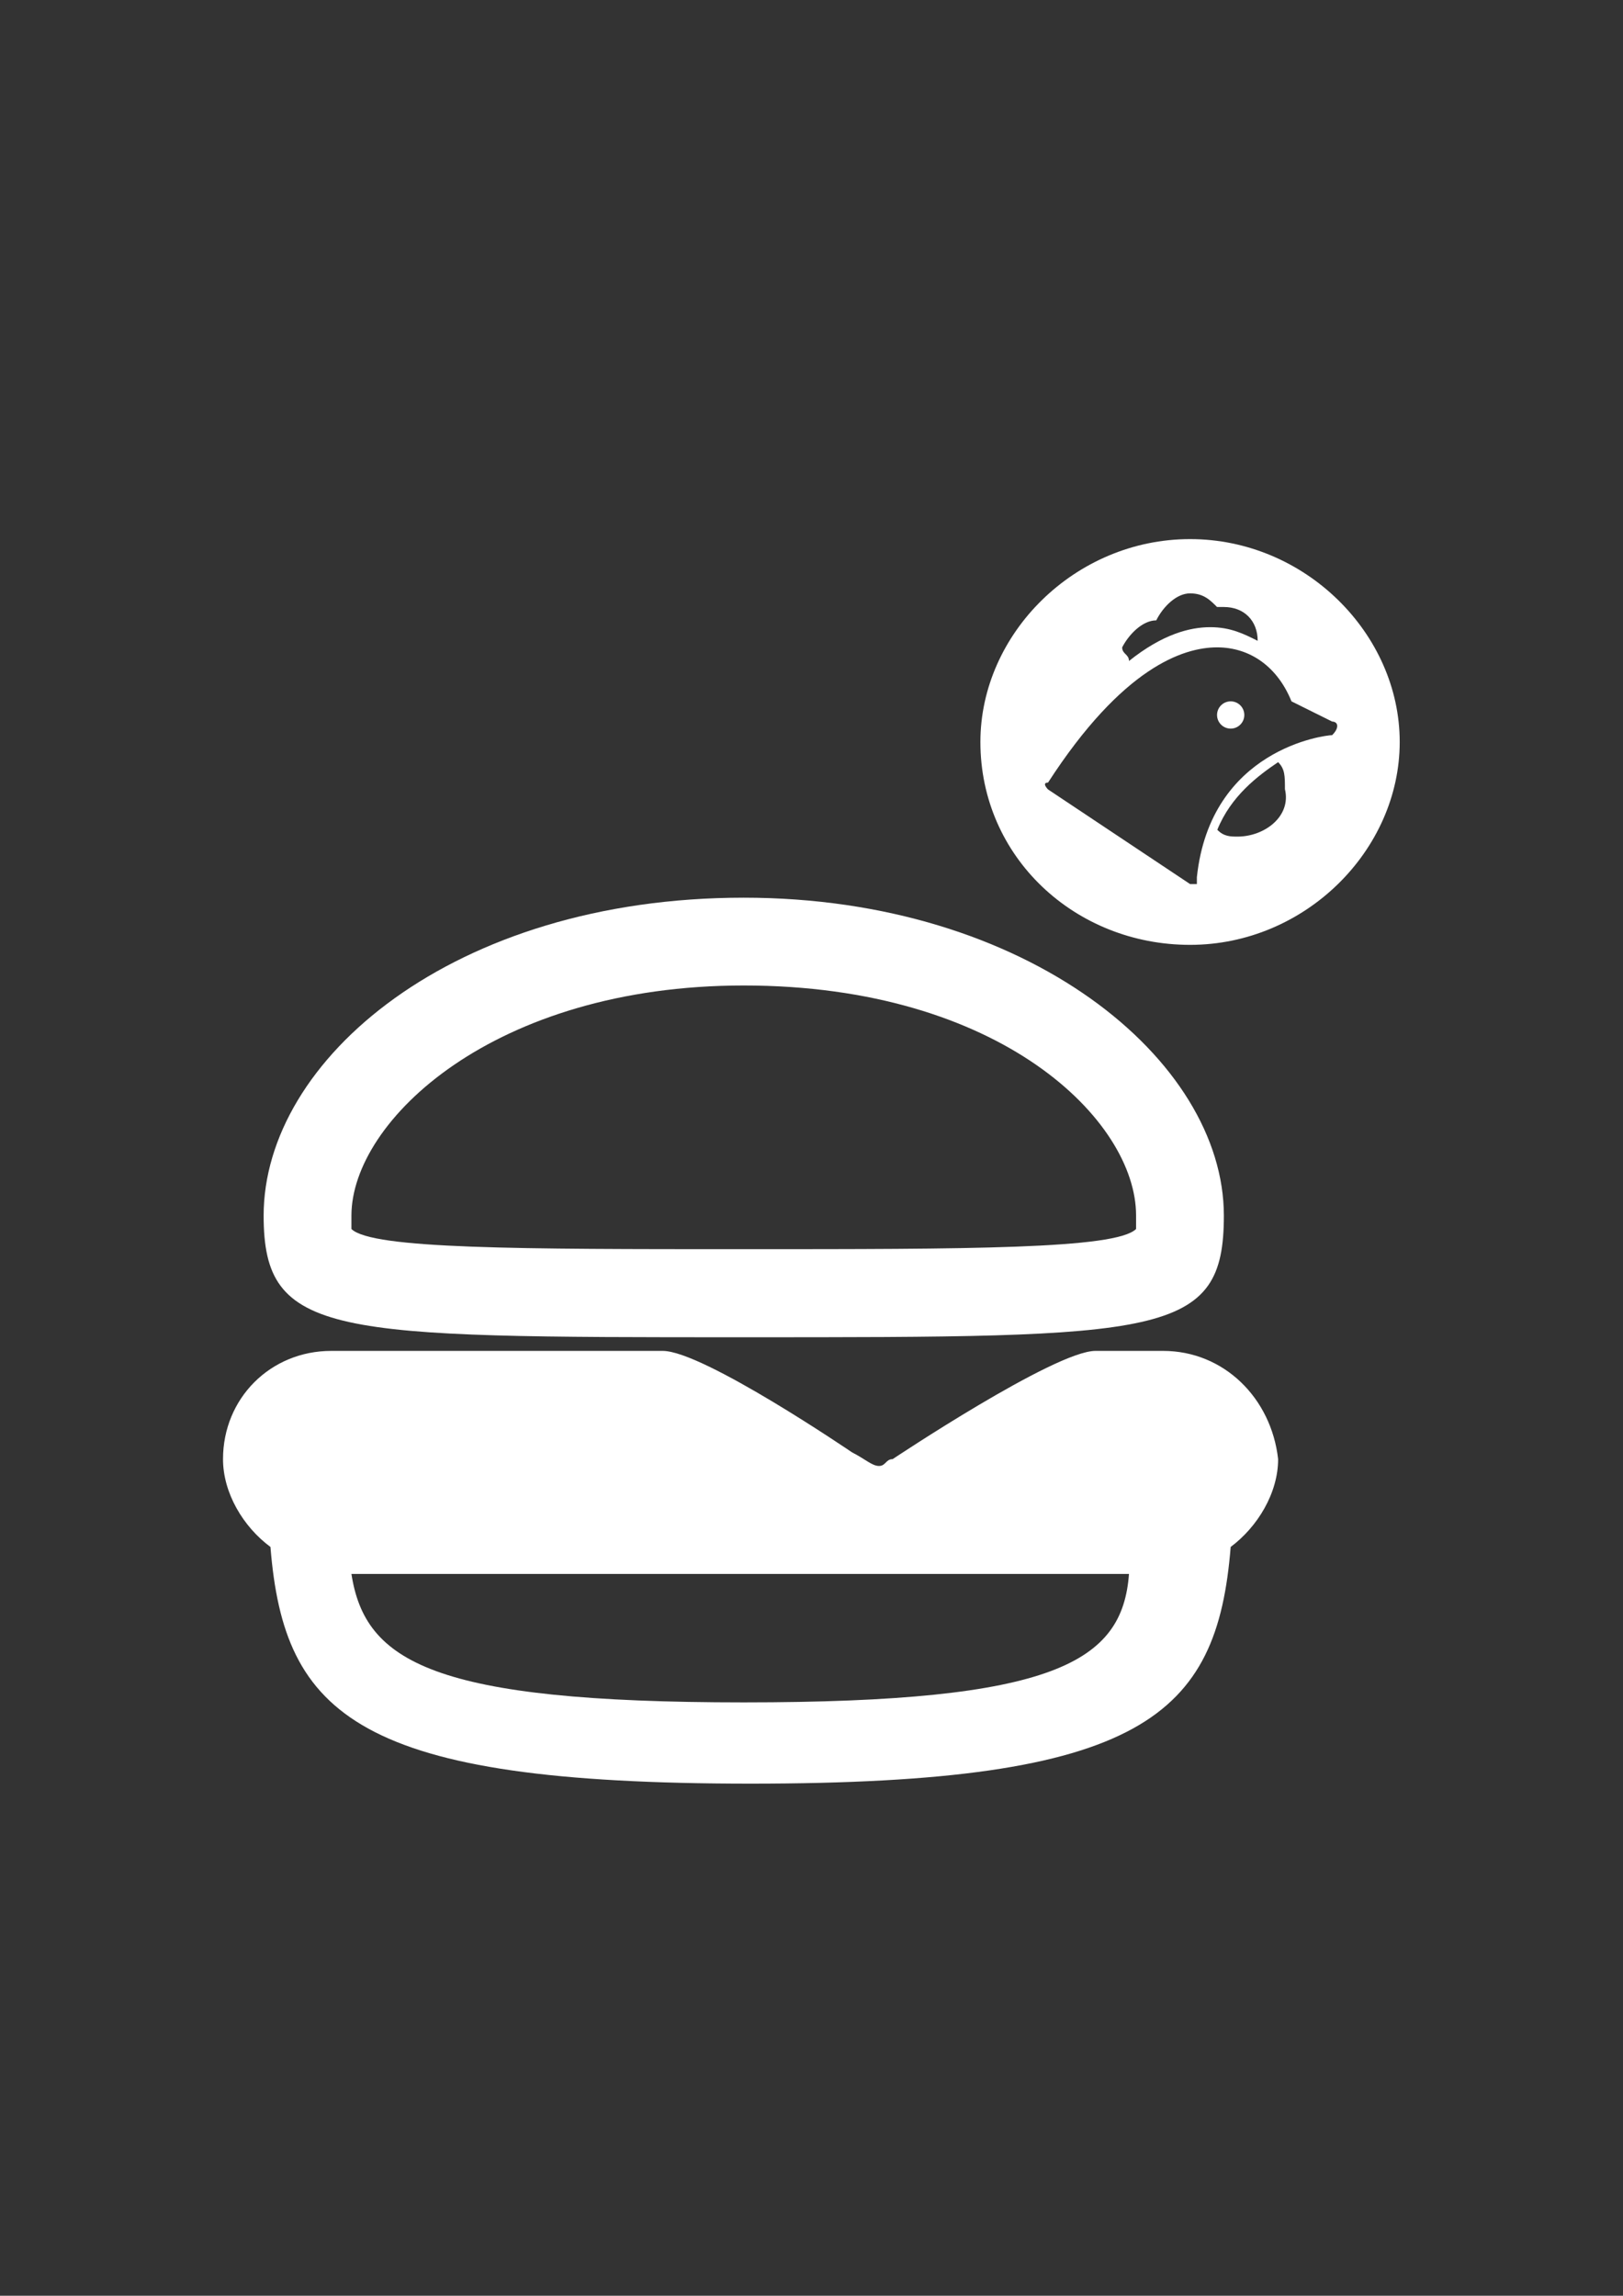 <?xml version="1.0" encoding="utf-8"?>
<!-- Generator: Adobe Illustrator 18.0.0, SVG Export Plug-In . SVG Version: 6.00 Build 0)  -->
<!DOCTYPE svg PUBLIC "-//W3C//DTD SVG 1.1//EN" "http://www.w3.org/Graphics/SVG/1.1/DTD/svg11.dtd">
<svg version="1.1" id="Capa_1" xmlns="http://www.w3.org/2000/svg" xmlns:xlink="http://www.w3.org/1999/xlink" x="0px" y="0px"
	 viewBox="0 0 595.3 841.9" enable-background="new 0 0 595.3 841.9" xml:space="preserve">
<rect x="0" y="0" width="595.3" height="841.9" fill="#333333" stroke="none"/>
<g id="guia" display="none">
</g>
<g id="guia2">
</g>
<g id="Capa_3">
	<g id="Capa_3_1_">
		<g>
			<path fill="#FFFFFF" d="M272.8,490.4c153.8,0,176.1,0,176.1-44.6c0-57-71.9-116.6-176.1-116.6c-106.7,0-176.1,59.5-176.1,116.6
				C96.7,490.4,121.5,490.4,272.8,490.4z M272.8,361.4c94.3,0,143.9,49.6,143.9,84.3c0,5,0,5,0,5l0,0c-7.4,7.4-62,7.4-143.9,7.4
				s-136.4,0-143.9-7.4c0,0,0-2.5,0-5C129,411,181.1,361.4,272.8,361.4z"/>
			<path fill="#FFFFFF" d="M426.6,495.4h-24.8c-14.9,0-74.4,39.7-74.4,39.7c-2.5,0-2.5,2.5-5,2.5c-2.5,0-5-2.5-9.9-5
				c0,0-54.6-37.2-69.4-37.2H121.5c-22.3,0-39.7,17.4-39.7,39.7c0,12.4,7.4,24.8,17.4,32.2c5,62,32.2,86.8,176.1,86.8
				s171.1-24.8,176.1-86.8c9.9-7.4,17.4-19.8,17.4-32.2C466.3,512.7,448.9,495.4,426.6,495.4z M272.8,624.3
				c-114.1,0-138.9-14.9-143.9-47.1h285.2C411.7,609.5,386.9,624.3,272.8,624.3z"/>
		</g>
		<path fill="#FFFFFF" d="M436.5,197.7c-42.2,0-76.9,34.7-76.9,74.4c0,42.2,34.7,74.4,76.9,74.4s76.9-34.7,76.9-74.4
			S478.7,197.7,436.5,197.7z M424.1,227.5c2.5-5,7.4-9.9,12.4-9.9c5,0,7.4,2.5,9.9,5h2.5c7.4,0,12.4,5,12.4,12.4l0,0
			c-5-2.5-9.9-5-17.4-5c-7.4,0-17.4,2.5-29.8,12.4c0-2.5-2.5-2.5-2.5-5C414.2,232.4,419.2,227.5,424.1,227.5z M453.9,306.8
			c-2.5,0-5,0-7.4-2.5c5-12.4,14.9-19.8,22.3-24.8c2.5,2.5,2.5,5,2.5,9.9C473.7,299.4,463.8,306.8,453.9,306.8z M488.6,269.6
			c-2.5,0-44.6,5-49.6,52.1v2.5l0,0c0,0,0,0-2.5,0l-52.1-34.7c0,0-2.5-2.5,0-2.5c27.3-42.2,49.6-49.6,62-49.6
			c12.4,0,22.3,7.4,27.3,19.8l14.9,7.4C491.1,264.7,491.1,267.2,488.6,269.6C491.1,269.6,488.6,269.6,488.6,269.6z"/>
		<circle fill="#FFFFFF" cx="451.4" cy="262.2" r="5"/>
	</g>
</g>
</svg>
